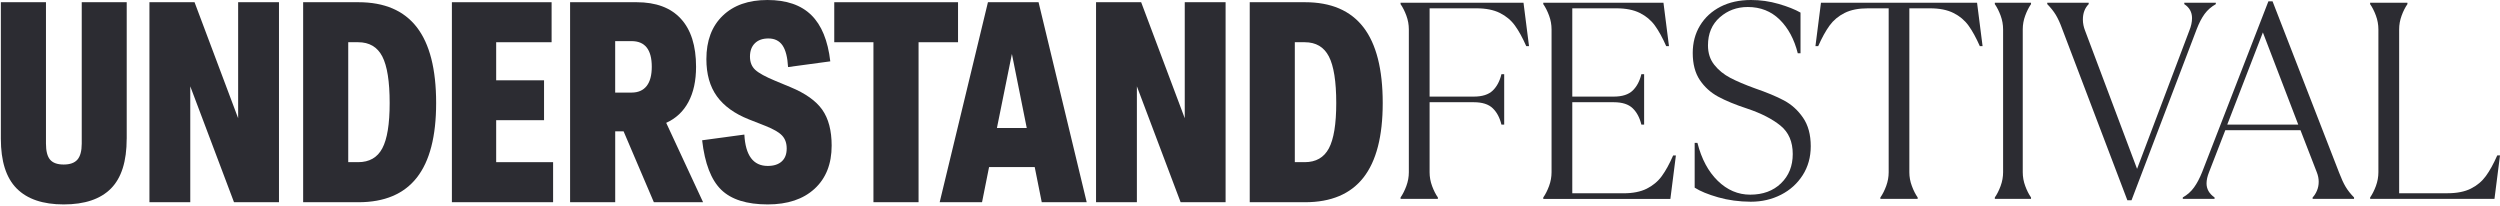 <svg width="1444" height="119" viewBox="0 0 1444 119" fill="none" xmlns="http://www.w3.org/2000/svg">
<path d="M73.175 80.134C73.175 93.182 70.151 102.773 64.088 108.89C58.025 115.007 48.922 118.074 36.795 118.074C24.776 118.074 15.72 115.007 9.626 108.859C3.532 102.71 0.492 93.135 0.492 80.134V1.282H26.551V82.95C26.551 87.253 27.337 90.335 28.927 92.212C30.516 94.09 33.139 95.028 36.795 95.028C40.452 95.028 43.09 94.074 44.741 92.165C46.376 90.257 47.209 87.19 47.209 82.95V1.282H73.191V80.134H73.175Z" fill="#2C2C32"/>
<path d="M86.312 116.791V1.282H112.371L137.55 68.291V1.282H161.14V116.791H135.159L109.902 49.861V116.791H86.312Z" fill="#2C2C32"/>
<path d="M175.098 116.791V1.282H207.034C222.077 1.282 233.309 6.101 240.761 15.738C248.197 25.376 251.915 39.973 251.915 59.529C251.915 78.757 248.197 93.104 240.761 102.585C233.324 112.066 222.077 116.807 207.034 116.807H175.098V116.791ZM206.865 93.667C213.329 93.667 217.973 91.008 220.812 85.688C223.651 80.369 225.07 71.654 225.07 59.514C225.07 47.044 223.651 38.08 220.812 32.604C217.973 27.128 213.329 24.39 206.865 24.39H201.141V93.667H206.865Z" fill="#2C2C32"/>
<path d="M261.012 116.791V1.282H318.606V24.39H286.592V46.387H314.24V69.417H286.592V93.667H319.47V116.791H261.012Z" fill="#2C2C32"/>
<path d="M329.285 116.791V1.282H367.733C378.903 1.282 387.419 4.458 393.267 10.826C399.114 17.193 402.045 26.44 402.045 38.565C402.045 46.622 400.58 53.397 397.633 58.904C394.686 64.411 390.412 68.416 384.796 70.951L406.087 116.775H377.653L360.188 75.863H355.344V116.791H329.285ZM364.786 23.749H355.328V53.475H364.786C368.597 53.475 371.497 52.208 373.487 49.689C375.478 47.17 376.465 43.462 376.465 38.565C376.465 28.693 372.577 23.749 364.786 23.749Z" fill="#2C2C32"/>
<path d="M405.551 81.027L429.943 77.725C430.576 89.804 435.081 95.843 443.443 95.843C446.945 95.843 449.63 94.967 451.543 93.23C453.456 91.493 454.397 89.006 454.397 85.783C454.397 82.669 453.502 80.166 451.728 78.289C449.954 76.411 446.76 74.565 442.162 72.735L432.55 68.948C424.296 65.679 418.14 61.235 414.083 55.619C410.025 50.002 408.004 42.852 408.004 34.154C408.004 23.515 411.136 15.176 417.415 9.106C423.695 3.035 432.304 0 443.273 0C454.243 0 462.682 2.894 468.606 8.699C474.531 14.503 478.187 23.421 479.576 35.437L455.184 38.738C454.86 33.043 453.795 28.866 451.975 26.206C450.139 23.546 447.423 22.216 443.829 22.216C440.496 22.216 437.889 23.139 436.006 25.001C434.124 26.863 433.183 29.413 433.183 32.699C433.183 35.922 434.201 38.472 436.238 40.349C438.274 42.227 442.162 44.354 447.871 46.717L456.603 50.346C465.181 53.898 471.291 58.232 474.917 63.348C478.542 68.479 480.363 75.394 480.363 84.093C480.363 94.669 477.077 102.977 470.52 109.016C463.947 115.055 454.922 118.075 443.443 118.075C431.316 118.075 422.352 115.243 416.551 109.579C410.75 103.916 407.078 94.403 405.551 81.027Z" fill="#2C2C32"/>
<path d="M504.501 116.791V24.39H481.867V1.282H553.362V24.39H530.559V116.791H504.501Z" fill="#2C2C32"/>
<path d="M601.71 116.791L597.652 96.499H571.285L567.227 116.791H542.758L570.637 1.282H599.874L627.675 116.791H601.71ZM575.821 73.939H593.054L584.476 31.165L575.821 73.939Z" fill="#2C2C32"/>
<path d="M633.074 116.791V1.282H659.133L684.312 68.291V1.282H707.902V116.791H681.92L656.664 49.861V116.791H633.074Z" fill="#2C2C32"/>
<path d="M721.844 116.791V1.282H753.78C768.823 1.282 780.055 6.101 787.507 15.738C794.943 25.376 798.661 39.973 798.661 59.529C798.661 78.757 794.943 93.104 787.507 102.585C780.07 112.066 768.823 116.807 753.78 116.807H721.844V116.791ZM753.611 93.667C760.075 93.667 764.719 91.008 767.558 85.688C770.397 80.369 771.816 71.654 771.816 59.514C771.816 47.044 770.397 38.08 767.558 32.604C764.719 27.128 760.075 24.39 753.611 24.39H747.887V93.667H753.611Z" fill="#2C2C32"/>
<path d="M808.965 114.046C810.246 112.214 811.363 109.998 812.316 107.416C813.269 104.818 813.745 102.186 813.745 99.487V16.951C813.745 14.252 813.269 11.604 812.316 9.022C811.363 6.44 810.246 4.224 808.965 2.392V1.576H879.976L883.163 26.662H881.569C879.434 21.814 877.266 17.85 875.032 14.768C872.798 11.687 869.89 9.255 866.326 7.489C862.761 5.707 858.26 4.807 852.84 4.807H825.736V55.795H851.263C856.158 55.795 859.805 54.629 862.203 52.314C864.601 49.999 866.277 46.834 867.229 42.853H868.823V71.986H867.229C866.277 67.989 864.601 64.84 862.203 62.525C859.805 60.21 856.158 59.044 851.263 59.044H825.736V99.504C825.736 102.203 826.213 104.851 827.165 107.433C828.118 110.015 829.235 112.23 830.516 114.063V114.879H808.965V114.046Z" fill="#2C2C32"/>
<path d="M891.398 114.046C892.68 112.214 893.797 109.998 894.749 107.416C895.702 104.818 896.179 102.186 896.179 99.488V16.951C896.179 14.252 895.702 11.604 894.749 9.022C893.797 6.44 892.68 4.224 891.398 2.392V1.576H960.816L964.003 26.662H962.41C960.274 21.815 958.106 17.85 955.872 14.768C953.638 11.687 950.731 9.255 947.166 7.489C943.602 5.707 939.101 4.807 933.68 4.807H908.153V55.795H932.087C936.982 55.795 940.628 54.629 943.027 52.314C945.425 49.999 947.1 46.834 948.053 42.853H949.646V71.986H948.053C947.1 67.989 945.425 64.84 943.027 62.525C940.628 60.21 936.982 59.044 932.087 59.044H908.153V111.647H937.672C943.092 111.647 947.593 110.765 951.158 108.982C954.722 107.2 957.63 104.768 959.864 101.703C962.098 98.638 964.282 94.657 966.401 89.81H967.995L964.808 114.896H891.398V114.046Z" fill="#2C2C32"/>
<path d="M992.408 113.969C986.56 112.303 982.026 110.438 978.84 108.389V82.504H980.433C982.782 91.782 986.691 99.094 992.161 104.425C997.631 109.772 1003.89 112.437 1010.92 112.437C1018.26 112.437 1024.19 110.255 1028.71 105.89C1033.23 101.51 1035.49 95.879 1035.49 88.983C1035.49 81.854 1033.13 76.39 1028.4 72.559C1023.67 68.728 1017.31 65.463 1009.33 62.781C1002.41 60.516 996.777 58.184 992.408 55.819C988.038 53.453 984.507 50.238 981.796 46.191C979.086 42.143 977.723 36.946 977.723 30.583C977.723 24.653 979.135 19.356 981.944 14.725C984.77 10.094 988.695 6.48 993.755 3.881C998.814 1.283 1004.69 -9.15527e-05 1011.4 -9.15527e-05C1016.82 -9.15527e-05 1022.14 0.749 1027.36 2.265C1032.57 3.781 1036.78 5.447 1039.98 7.279V30.749H1038.39C1036.36 22.671 1032.88 16.191 1027.94 11.327C1022.99 6.48 1016.85 4.048 1009.51 4.048C1003.23 4.048 997.829 6.047 993.311 10.044C988.794 14.042 986.527 19.422 986.527 26.218C986.527 30.649 987.743 34.397 990.19 37.462C992.638 40.544 995.726 43.042 999.455 44.991C1003.18 46.94 1007.87 48.922 1013.5 50.971C1020.41 53.353 1026.05 55.685 1030.42 58.017C1034.77 60.333 1038.45 63.648 1041.42 67.962C1044.4 72.276 1045.89 77.773 1045.89 84.469C1045.89 90.732 1044.35 96.279 1041.26 101.143C1038.17 105.99 1034 109.772 1028.73 112.47C1023.45 115.169 1017.64 116.518 1011.25 116.518C1004.53 116.484 998.256 115.635 992.408 113.969Z" fill="#2C2C32"/>
<path d="M1086.12 114.046C1087.4 112.214 1088.52 109.998 1089.47 107.416C1090.42 104.818 1090.9 102.186 1090.9 99.487V4.807H1078.92C1073.49 4.807 1069 5.69 1065.44 7.489C1061.87 9.271 1058.98 11.703 1056.75 14.768C1054.52 17.85 1052.33 21.814 1050.19 26.662H1048.6L1051.79 1.576H1141.95L1145.14 26.662H1143.55C1141.41 21.814 1139.24 17.85 1137.01 14.768C1134.77 11.687 1131.87 9.255 1128.3 7.489C1124.74 5.707 1120.24 4.807 1114.82 4.807H1102.84V99.487C1102.84 102.186 1103.32 104.834 1104.29 107.416C1105.24 109.998 1106.36 112.214 1107.64 114.046V114.862H1086.09V114.046H1086.12Z" fill="#2C2C32"/>
<path d="M1152.21 114.046C1153.49 112.214 1154.61 109.998 1155.56 107.416C1156.51 104.818 1156.99 102.186 1156.99 99.487V16.951C1156.99 14.252 1156.51 11.604 1155.56 9.022C1154.61 6.44 1153.49 4.224 1152.21 2.392V1.576H1173.12V2.392C1171.84 4.224 1170.72 6.44 1169.77 9.022C1168.81 11.62 1168.34 14.252 1168.34 16.951V99.487C1168.34 102.186 1168.81 104.834 1169.77 107.416C1170.72 109.998 1171.84 112.214 1173.12 114.046V114.862H1152.21V114.046Z" fill="#2C2C32"/>
<path d="M1191.1 16.62C1189.93 13.389 1188.7 10.707 1187.44 8.608C1186.16 6.493 1184.51 4.427 1182.49 2.378V1.562H1206.43V2.378C1204.19 4.644 1203.07 7.609 1203.07 11.274C1203.07 13.439 1203.5 15.588 1204.36 17.753L1234.37 97.542L1264.53 17.753C1265.59 15.171 1266.12 12.739 1266.12 10.474C1266.12 7.026 1264.62 4.327 1261.65 2.395V1.579H1279.85V2.395C1277.19 3.911 1275.04 5.793 1273.38 8.059C1271.72 10.324 1270.21 13.239 1268.83 16.804L1231.16 115.682H1228.77L1191.1 16.62Z" fill="#2C2C32"/>
<path d="M1260.75 114.059C1263.41 112.543 1265.6 110.611 1267.29 108.229C1269 105.863 1270.52 102.948 1271.92 99.484L1310.23 0.756H1312.62L1351.1 99.8C1352.38 103.148 1353.62 105.847 1354.84 107.896C1356.06 109.944 1357.68 111.993 1359.7 114.042V114.858H1335.77V114.042C1336.72 113.076 1337.56 111.777 1338.25 110.161C1338.94 108.545 1339.28 106.83 1339.28 104.981C1339.28 103.148 1338.91 101.316 1338.17 99.467L1328.76 75.197H1285.34L1275.93 99.467C1274.98 101.849 1274.5 103.998 1274.5 105.947C1274.5 109.195 1276.04 111.893 1279.13 114.042V114.858H1260.78V114.059H1260.75ZM1307.04 18.729L1286.46 71.966H1327.47L1307.04 18.729Z" fill="#2C2C32"/>
<path d="M1368.98 114.046C1370.26 112.214 1371.38 109.998 1372.33 107.416C1373.28 104.818 1373.76 102.186 1373.76 99.488V16.951C1373.76 14.252 1373.28 11.604 1372.33 9.022C1371.38 6.44 1370.26 4.224 1368.98 2.392V1.576H1390.53V2.392C1389.25 4.224 1388.13 6.44 1387.18 9.022C1386.23 11.62 1385.75 14.252 1385.75 16.951V111.614H1413.68C1419.1 111.614 1423.6 110.731 1427.16 108.949C1430.73 107.167 1433.62 104.735 1435.85 101.67C1438.09 98.605 1440.27 94.624 1442.41 89.776H1444L1440.81 114.862H1369V114.046H1368.98Z" fill="#2C2C32"/>
</svg>
